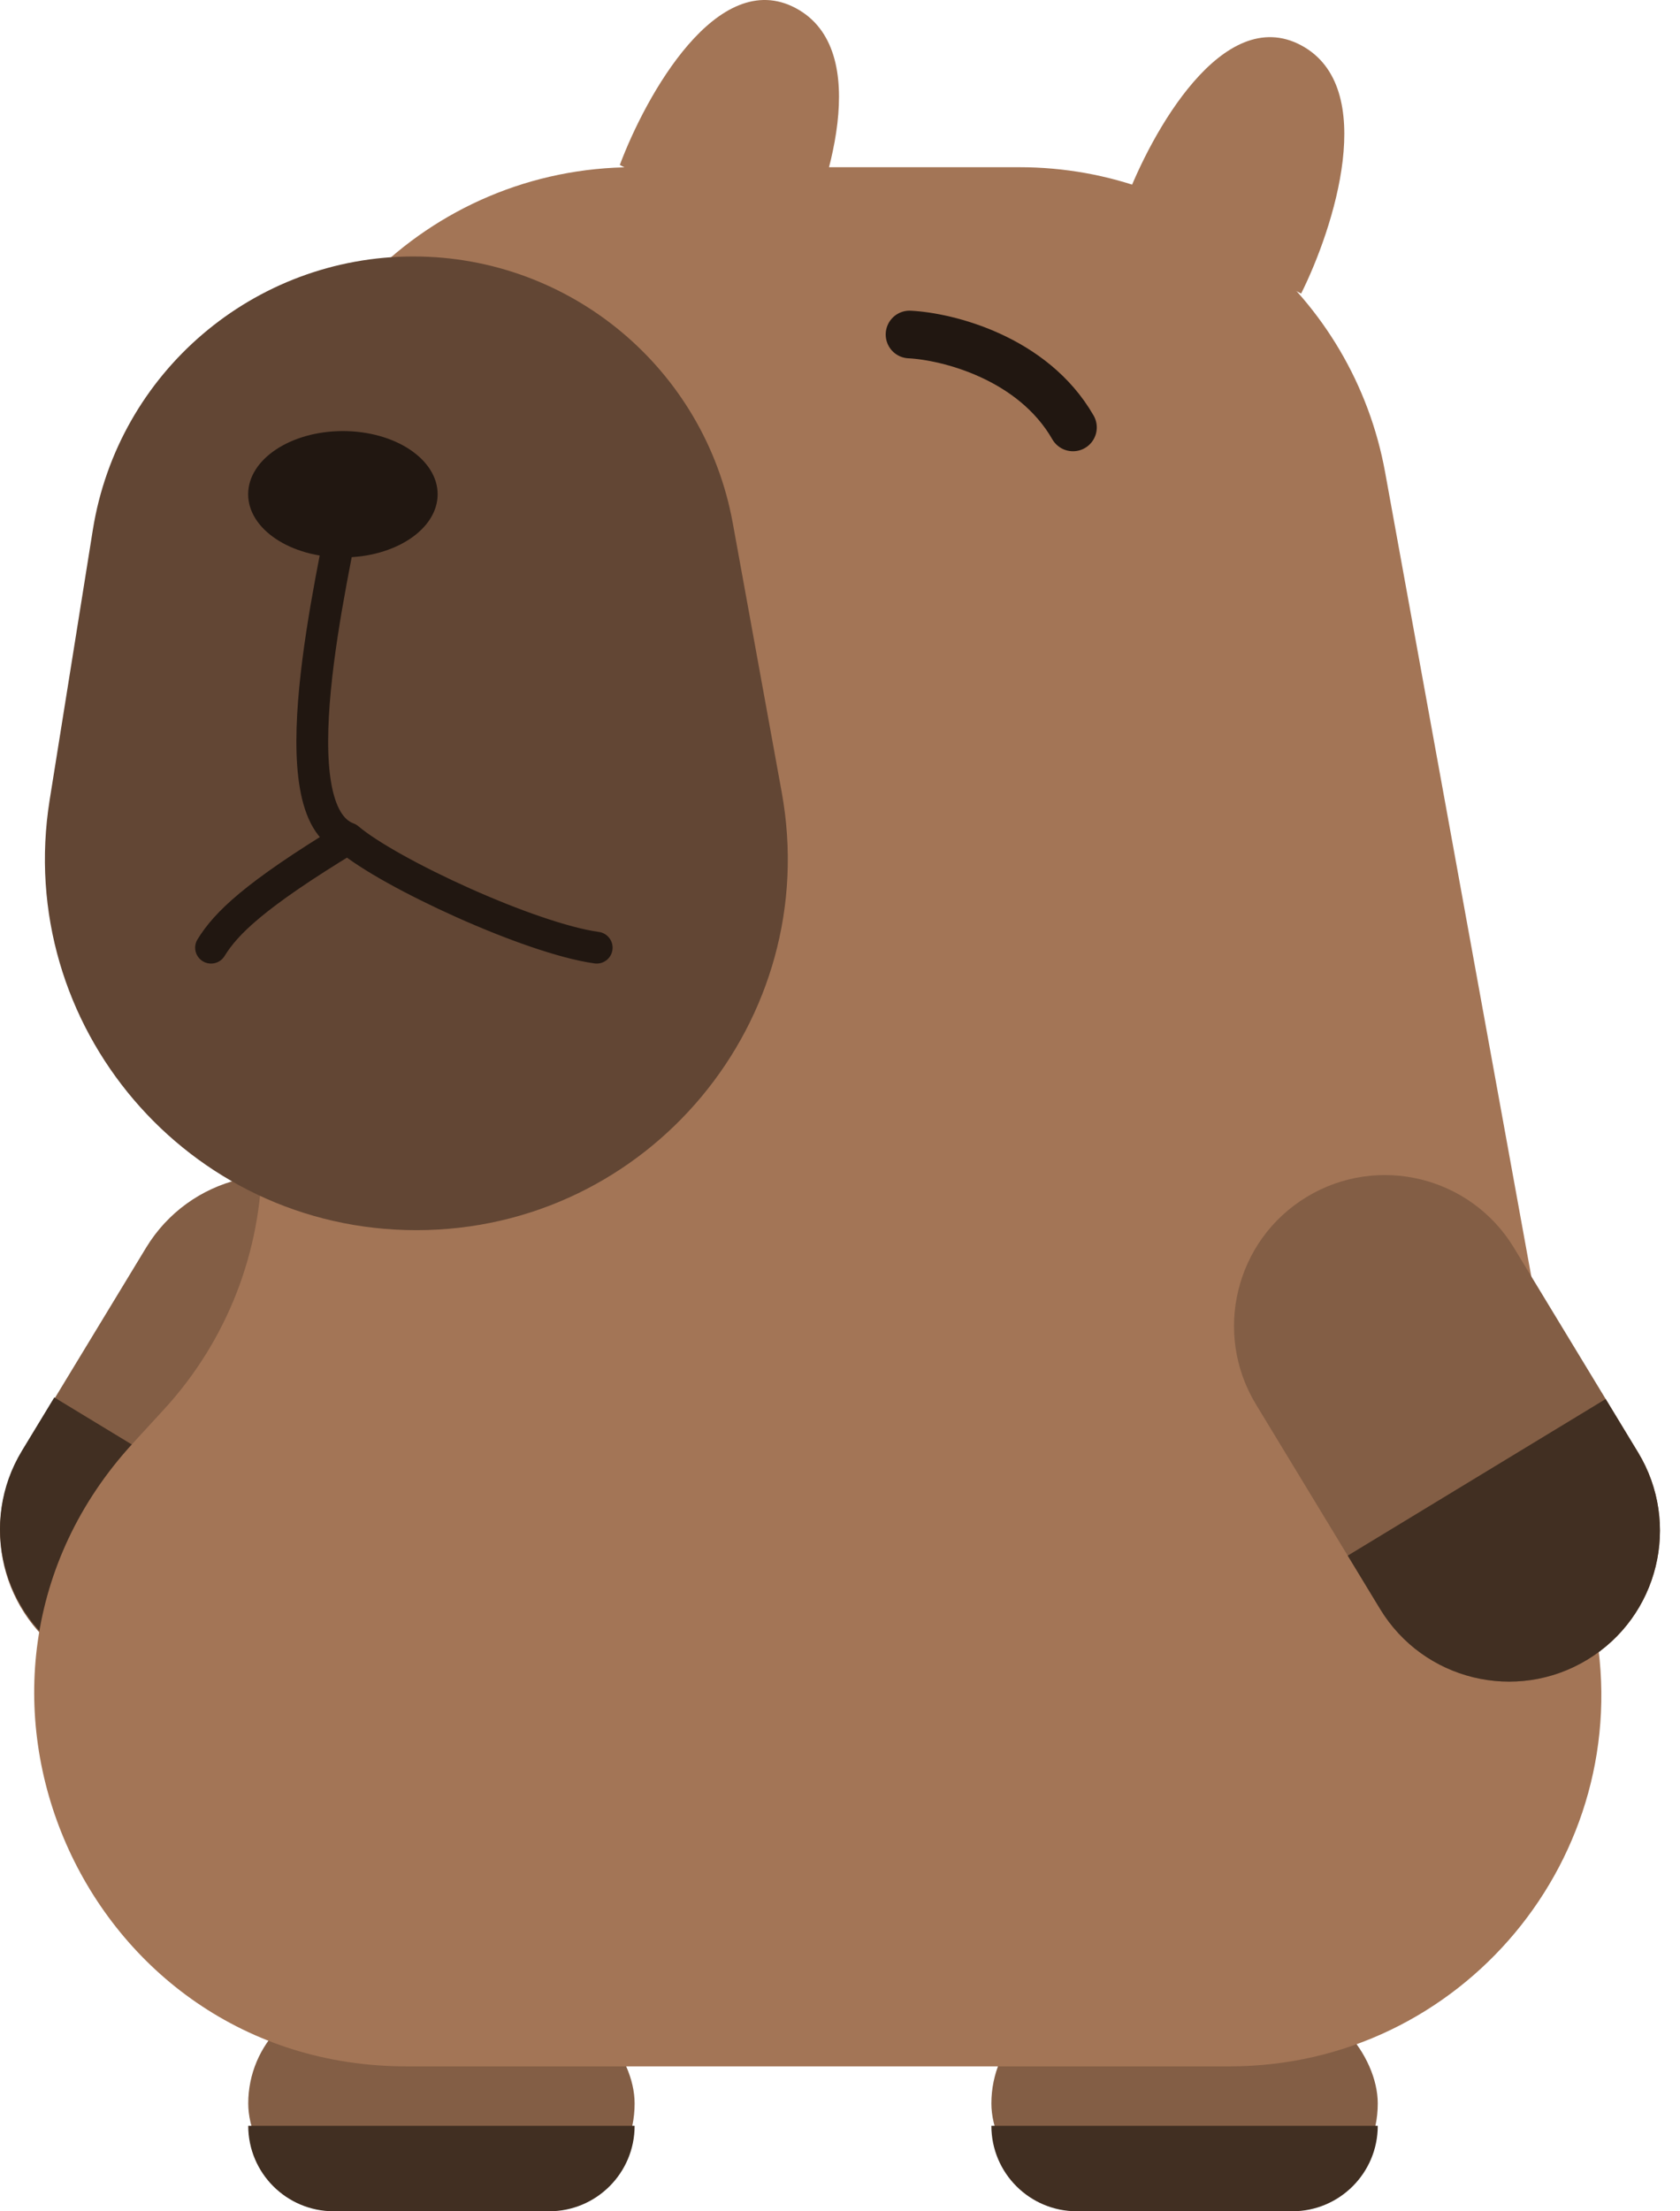 <svg width="76" height="100" viewBox="0 0 76 100" fill="none" xmlns="http://www.w3.org/2000/svg">
<path d="M36.001 0.369C32.462 -1.522 29.219 4.309 28.039 7.46L36.001 11.597C37.476 8.642 39.54 2.26 36.001 0.369Z" fill="#A37556"/>
<path d="M15.984 54.13C12.762 52.174 8.564 53.201 6.608 56.424L0.991 65.679C-0.964 68.902 0.063 73.1 3.285 75.055C6.508 77.011 10.706 75.984 12.661 72.761L18.278 63.506C20.234 60.284 19.207 56.086 15.984 54.13Z" fill="#835E45"/>
<path d="M2.456 63.194L0.991 65.607C-0.964 68.83 0.063 73.027 3.285 74.983C6.508 76.939 10.706 75.912 12.661 72.689L14.126 70.276L2.456 63.194Z" fill="#412F22"/>
<rect x="44.848" y="90.25" width="17.479" height="9.748" rx="4.874" fill="#835E45"/>
<path d="M44.848 96.133H62.327C62.327 98.268 60.596 99.998 58.461 99.998H48.713C46.578 99.998 44.848 98.268 44.848 96.133Z" fill="#412F22"/>
<rect x="11.23" y="90.25" width="17.479" height="9.748" rx="4.874" fill="#835E45"/>
<path d="M11.23 96.133H28.709C28.709 98.268 26.979 99.998 24.844 99.998H15.096C12.961 99.998 11.23 98.268 11.23 96.133Z" fill="#412F22"/>
<path d="M11.85 24.369C11.85 15.087 19.375 7.562 28.657 7.562H46.126C54.248 7.562 61.208 13.371 62.661 21.362L72.166 73.631C74.042 83.948 66.117 93.445 55.631 93.445H18.387C3.757 93.445 -3.888 76.048 6.007 65.272L7.424 63.729C10.271 60.628 11.85 56.571 11.85 52.362L11.85 24.369Z" fill="#A37556"/>
<path d="M4.199 23.964C5.339 16.839 11.485 11.598 18.701 11.598C25.797 11.598 31.878 16.672 33.149 23.654L35.363 35.825C37.239 46.137 29.317 55.631 18.835 55.631C8.498 55.631 0.614 46.386 2.246 36.179L4.199 23.964Z" fill="#624634"/>
<path d="M15.746 22.316C15.003 26.283 12.506 36.721 15.746 37.911M15.746 37.911C17.614 39.495 23.987 42.44 26.994 42.856M15.746 37.911C11.48 40.503 10.219 41.764 9.547 42.856" stroke="#211711" stroke-width="1.437" stroke-linecap="round"/>
<ellipse cx="15.512" cy="22.351" rx="4.286" ry="2.857" fill="#211711"/>
<path d="M41.145 15.127C42.853 15.211 46.724 16.169 48.539 19.329" stroke="#211711" stroke-width="2.155" stroke-linecap="round"/>
<path d="M59.109 54.13C62.332 52.174 66.53 53.201 68.486 56.424L74.102 65.679C76.058 68.902 75.031 73.1 71.808 75.055C68.586 77.011 64.388 75.984 62.432 72.761L56.816 63.506C54.86 60.284 55.887 56.086 59.109 54.13Z" fill="#835E45"/>
<path d="M72.638 63.266L74.102 65.679C76.058 68.902 75.031 73.1 71.808 75.055C68.586 77.011 64.388 75.984 62.432 72.761L60.968 70.349L72.638 63.266Z" fill="#412F22"/>
<path d="M58.861 2.049C55.322 0.158 52.078 5.988 50.898 9.14L58.861 13.276C60.335 10.322 62.399 3.94 58.861 2.049Z" fill="#A37556"/>
</svg>
